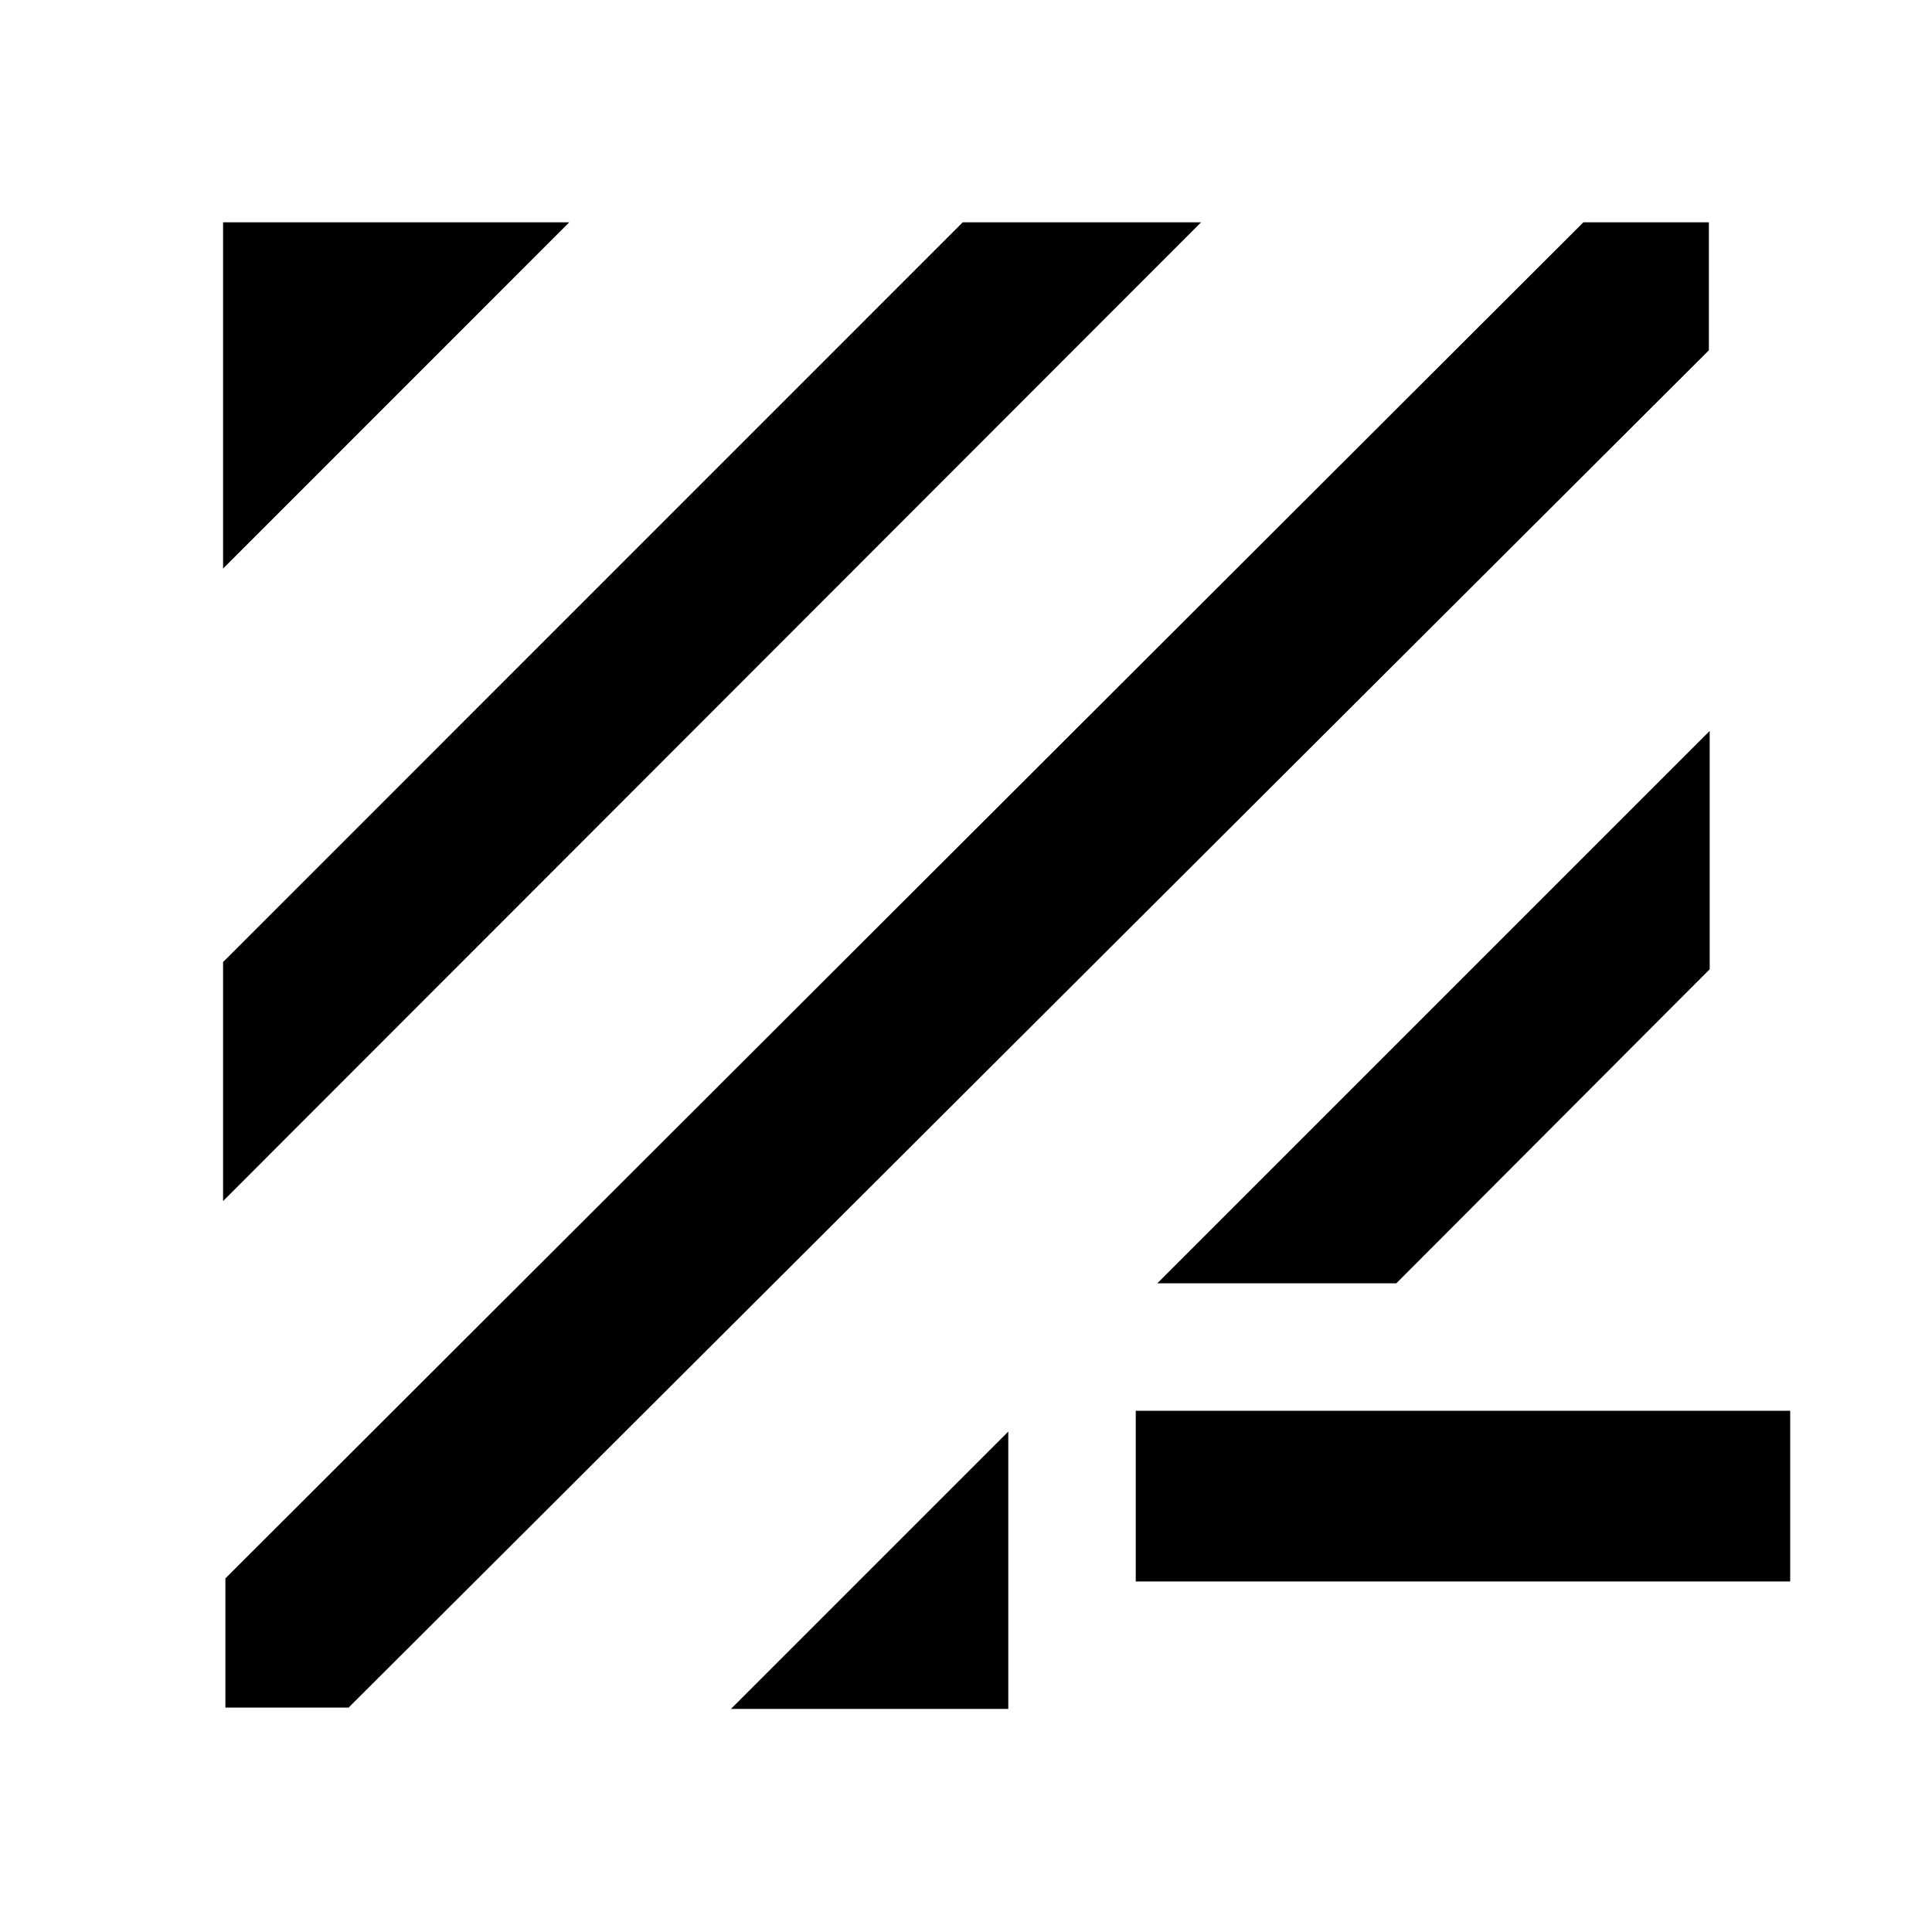 <svg xmlns="http://www.w3.org/2000/svg" height="40" viewBox="0 -960 960 960" width="40"><path d="M173.217-111.506h-61.211v-64.211l674.777-673.82h62.355v63.588L173.217-111.506Zm189.971.666 137.827-137.827v137.827H363.188Zm201.16-63.333v-84.812h325.189v84.812H564.348ZM110.84-363.188v-118.761l367.544-367.588h118.428L110.84-363.188Zm464.203 40.87 274.494-274.494v118.428L693.804-322.318H575.043ZM110.84-677.471v-172.066h172.023L110.84-677.471Z"/></svg>